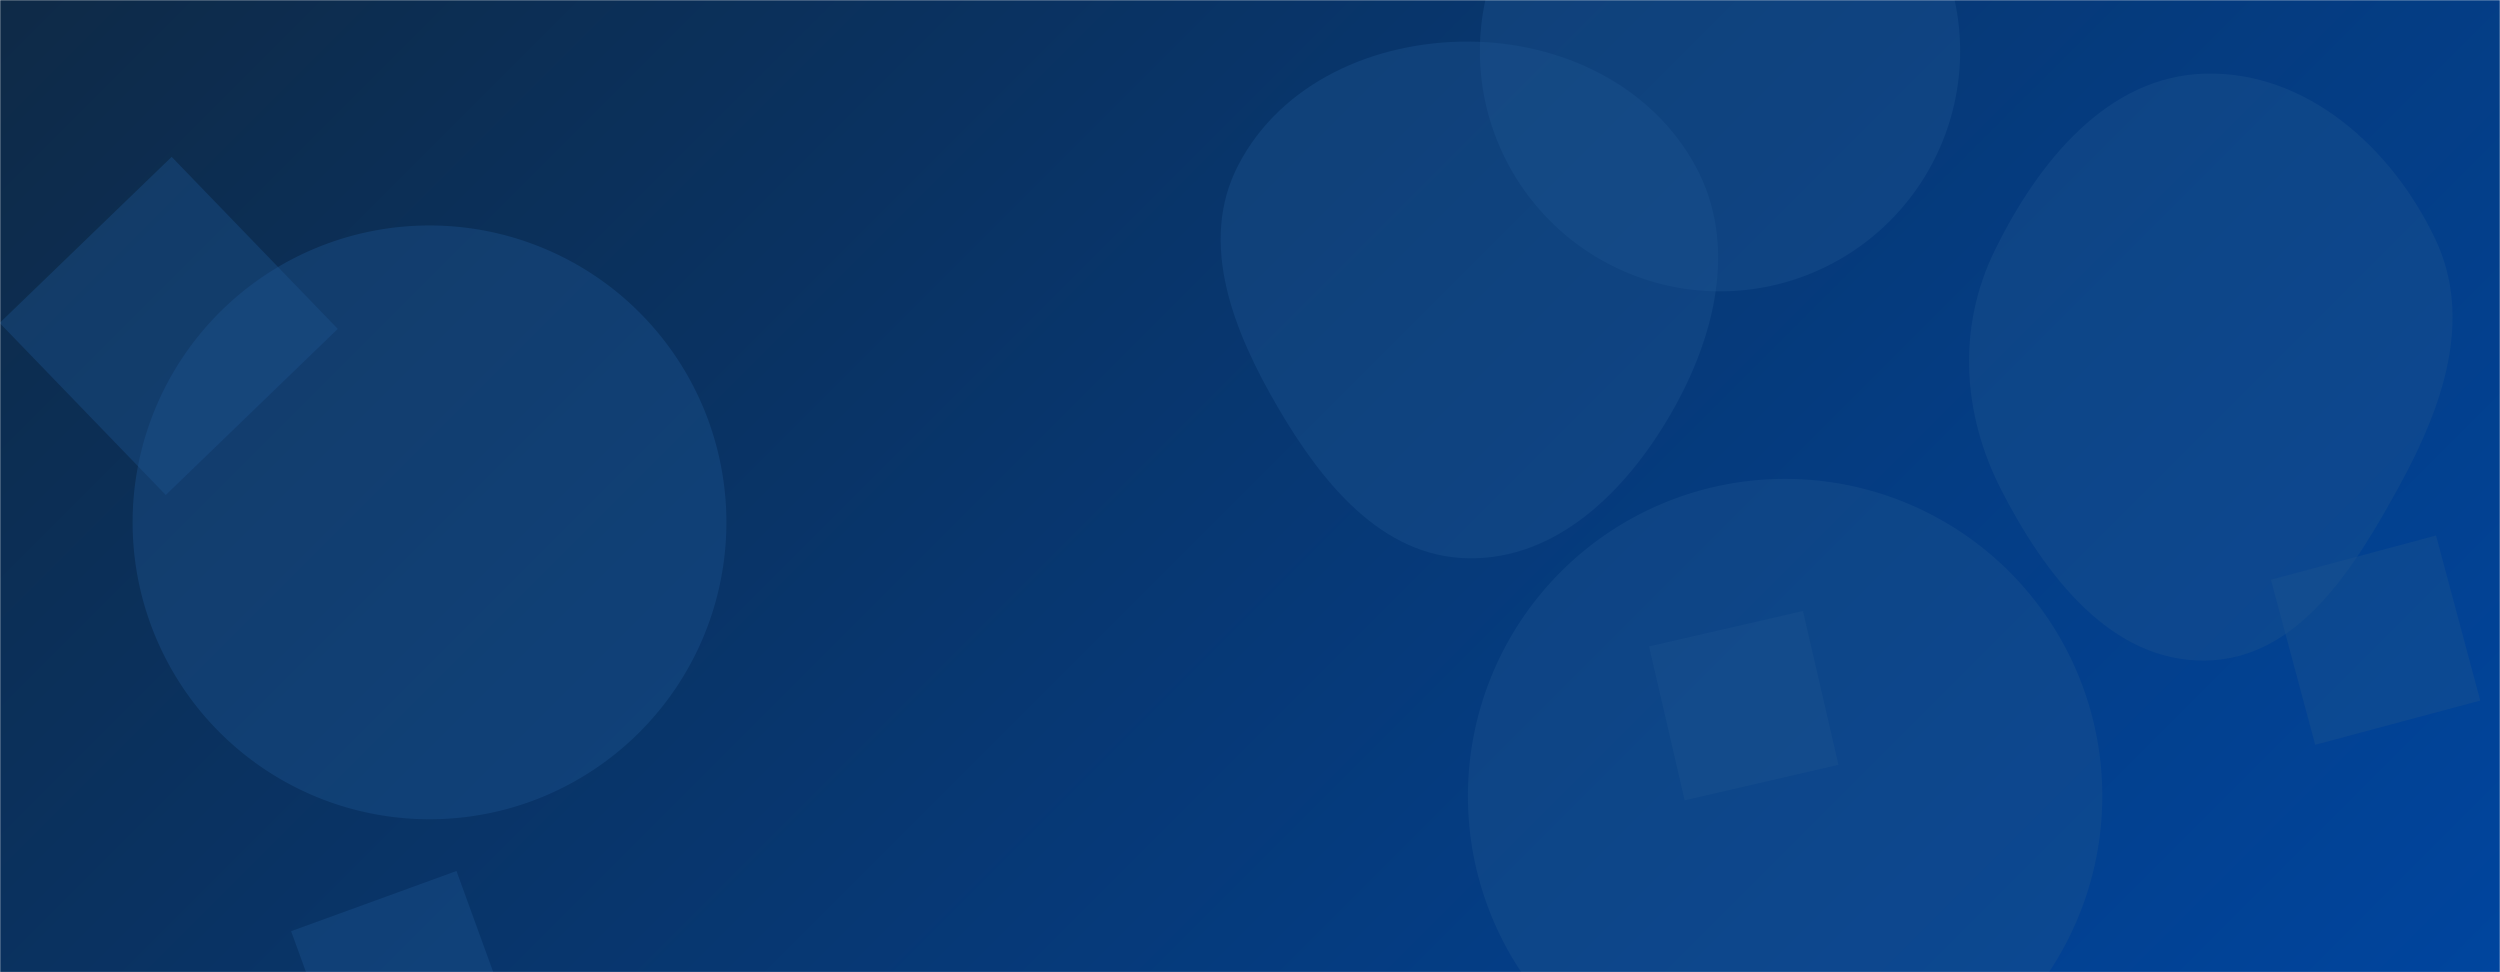 <svg xmlns="http://www.w3.org/2000/svg" version="1.1" xmlns:xlink="http://www.w3.org/1999/xlink" xmlns:svgjs="http://svgjs.com/svgjs" width="1440" height="560" preserveAspectRatio="none" viewBox="0 0 1440 560"><g mask="url(&quot;#SvgjsMask1045&quot;)" fill="none"><rect width="1440" height="560" x="0" y="0" fill="url(#SvgjsLinearGradient1046)"></rect><path d="M845.581,321.576C896.669,322.5,936.528,282.945,962.18,238.755C987.959,194.345,1001.162,140.886,976.665,95.756C951.191,48.827,898.978,24.096,845.581,23.953C791.92,23.809,738.021,47.435,713.274,95.049C689.966,139.895,710.574,191.025,736.064,234.667C761.256,277.799,795.639,320.673,845.581,321.576" fill="rgba(28, 83, 142, 0.4)" class="triangle-float2"></path><path d="M845.52 458.54 a182.7 182.7 0 1 0 365.4 0 a182.7 182.7 0 1 0 -365.4 0z" fill="rgba(28, 83, 142, 0.4)" class="triangle-float1"></path><path d="M76.38 300.88 a171.01 171.01 0 1 0 342.02 0 a171.01 171.01 0 1 0 -342.02 0z" fill="rgba(28, 83, 142, 0.4)" class="triangle-float3"></path><path d="M852.42 29.51 a138.31 138.31 0 1 0 276.62 0 a138.31 138.31 0 1 0 -276.62 0z" fill="rgba(28, 83, 142, 0.4)" class="triangle-float3"></path><path d="M1308.079 333.927L1333.553 428.999 1428.625 403.525 1403.151 308.453z" fill="rgba(28, 83, 142, 0.4)" class="triangle-float2"></path><path d="M202.351 631.602L297.589 596.939 262.925 501.701 167.688 536.365z" fill="rgba(28, 83, 142, 0.4)" class="triangle-float1"></path><path d="M1270.222,380.479C1324.239,379.761,1356.531,326.53,1382.428,279.12C1406.881,234.355,1424.631,183.895,1402.782,137.803C1377.789,85.08,1328.55,40.916,1270.222,42.414C1213.649,43.867,1173.857,93.505,1148.953,144.323C1127.272,188.564,1130.217,238.348,1152.723,282.175C1177.725,330.863,1215.495,381.207,1270.222,380.479" fill="rgba(28, 83, 142, 0.4)" class="triangle-float3"></path><path d="M-0.2 186.035L95.478 285.113 194.556 189.434 98.878 90.356z" fill="rgba(28, 83, 142, 0.4)" class="triangle-float3"></path><path d="M1058.958 440.53L1038.5 351.919 949.889 372.376 970.347 460.987z" fill="rgba(28, 83, 142, 0.4)" class="triangle-float3"></path></g><defs><mask id="SvgjsMask1045"><rect width="1440" height="560" fill="#ffffff"></rect></mask><linearGradient x1="15.28%" y1="-39.29%" x2="84.72%" y2="139.29%" gradientUnits="userSpaceOnUse" id="SvgjsLinearGradient1046"><stop stop-color="#0e2a47" offset="0"></stop><stop stop-color="#00459e" offset="1"></stop></linearGradient><style>
            @keyframes float1 {
                0%{transform: translate(0, 0)}
                50%{transform: translate(-10px, 0)}
                100%{transform: translate(0, 0)}
            }

            .triangle-float1 {
                animation: float1 5s infinite;
            }

            @keyframes float2 {
                0%{transform: translate(0, 0)}
                50%{transform: translate(-5px, -5px)}
                100%{transform: translate(0, 0)}
            }

            .triangle-float2 {
                animation: float2 4s infinite;
            }

            @keyframes float3 {
                0%{transform: translate(0, 0)}
                50%{transform: translate(0, -10px)}
                100%{transform: translate(0, 0)}
            }

            .triangle-float3 {
                animation: float3 6s infinite;
            }
        </style></defs></svg>